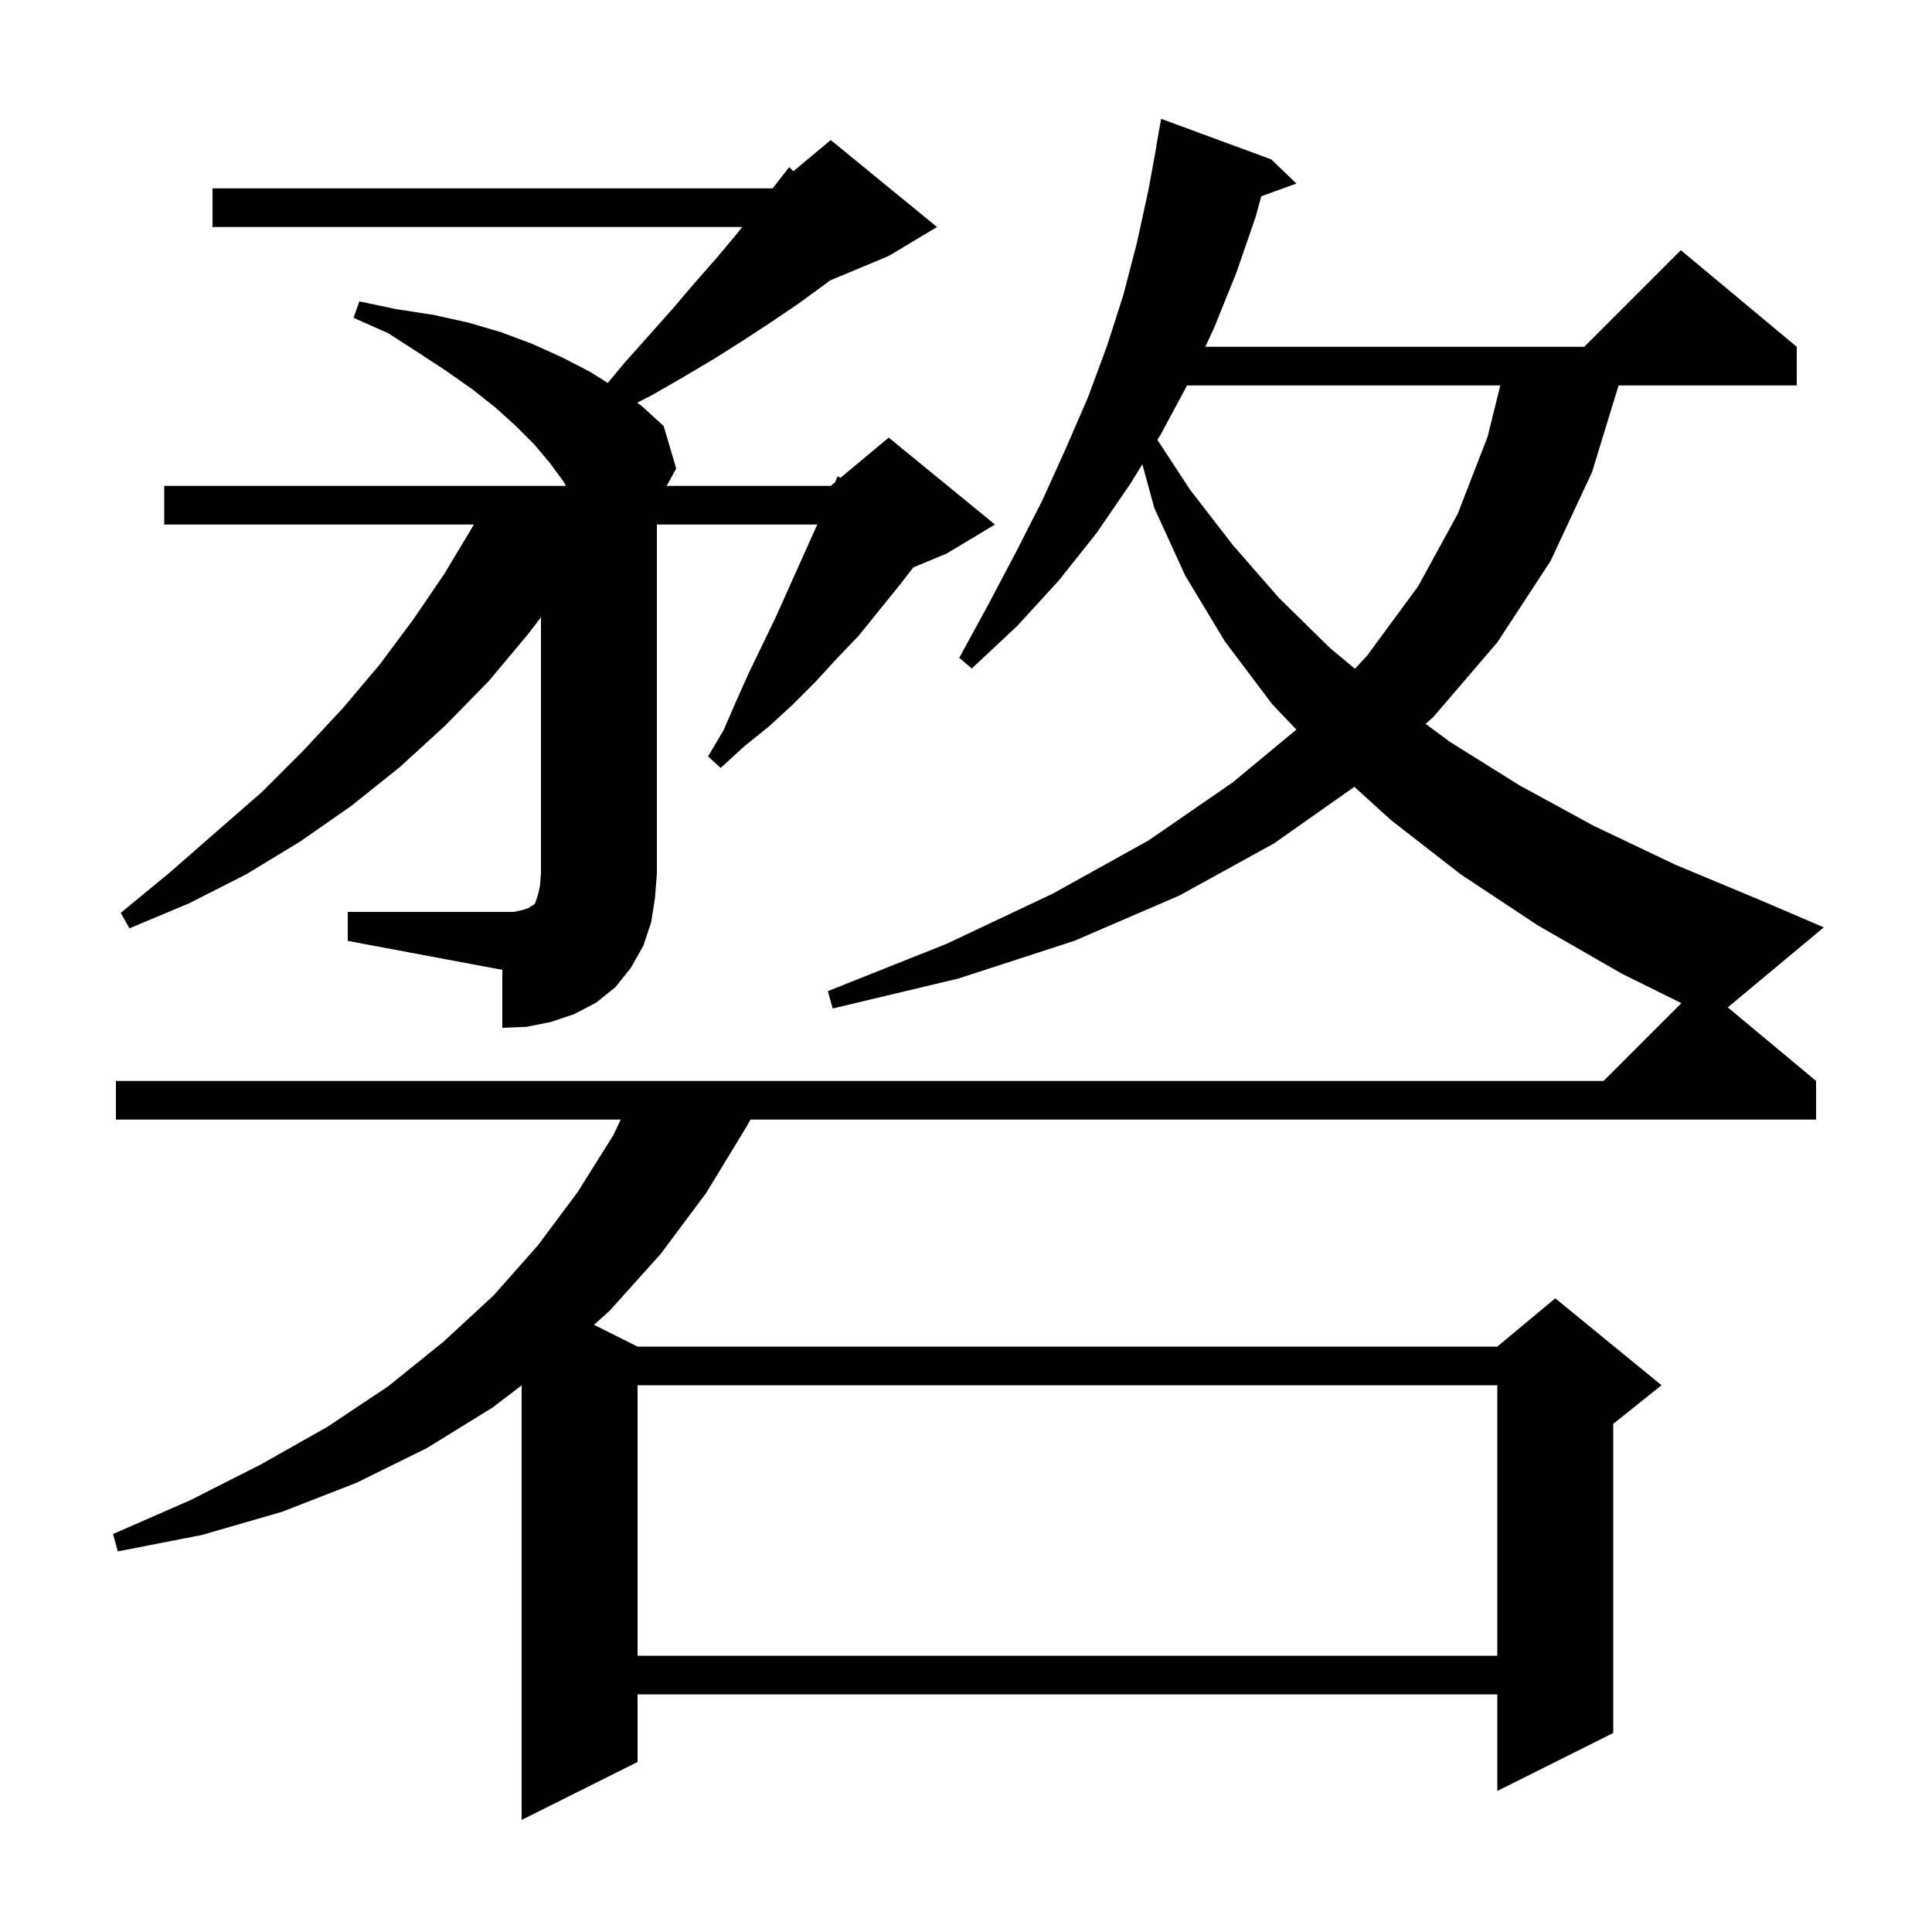 <svg xmlns="http://www.w3.org/2000/svg" xmlns:xlink="http://www.w3.org/1999/xlink" version="1.1" baseProfile="full" viewBox="0 0 200 200" width="200" height="200">
<g fill="black">
<path d="M 178.86 104.283 L 188.0 111.9 L 188.0 115.9 L 77.689 115.9 L 77.3 116.6 L 73.1 123.5 L 68.4 129.8 L 63.1 135.7 L 61.489 137.144 L 66.0 139.4 L 155.0 139.4 L 161.0 134.4 L 172.0 143.4 L 167.0 147.4 L 167.0 179.4 L 155.0 185.4 L 155.0 175.4 L 66.0 175.4 L 66.0 182.4 L 54.0 188.4 L 54.0 143.414 L 51.0 145.7 L 44.2 149.9 L 36.9 153.5 L 29.2 156.5 L 20.9 158.9 L 12.2 160.6 L 11.7 158.8 L 19.7 155.3 L 27.0 151.6 L 33.9 147.7 L 40.2 143.5 L 45.9 138.9 L 51.1 134.1 L 55.7 128.9 L 59.8 123.4 L 63.5 117.5 L 64.256 115.9 L 12.0 115.9 L 12.0 111.9 L 166.0 111.9 L 174.055 103.845 L 167.9 100.8 L 159.2 95.8 L 151.2 90.5 L 144.0 84.9 L 140.201 81.452 L 131.9 87.3 L 122.1 92.7 L 111.2 97.4 L 99.2 101.3 L 86.2 104.4 L 85.7 102.6 L 98.0 97.7 L 109.0 92.5 L 118.9 87.0 L 127.6 81.0 L 134.2 75.529 L 131.7 72.9 L 126.8 66.4 L 122.7 59.6 L 119.5 52.6 L 118.256 48.059 L 117.0 50.1 L 113.5 55.2 L 109.6 60.1 L 105.3 64.8 L 100.6 69.2 L 99.3 68.1 L 102.3 62.6 L 105.2 57.1 L 107.9 51.8 L 110.3 46.5 L 112.6 41.2 L 114.6 35.8 L 116.3 30.5 L 117.7 25.1 L 118.9 19.6 L 119.718 15.102 L 119.7 15.1 L 120.2 12.3 L 131.6 16.5 L 134.2 19.0 L 130.563 20.322 L 130.0 22.4 L 128.0 28.2 L 125.7 33.9 L 124.771 35.9 L 164.0 35.9 L 174.0 25.9 L 186.0 35.9 L 186.0 39.9 L 167.555 39.9 L 164.8 48.9 L 160.5 58.1 L 155.0 66.5 L 148.4 74.2 L 147.577 74.937 L 150.1 76.8 L 157.3 81.3 L 165.0 85.5 L 173.4 89.5 L 182.5 93.3 L 188.8 96.0 Z M 66.0 143.4 L 66.0 171.4 L 155.0 171.4 L 155.0 143.4 Z M 36.0 94.4 L 53.2 94.4 L 54.1 94.2 L 54.7 94.0 L 55.0 93.8 L 55.2 93.7 L 55.4 93.5 L 55.7 92.6 L 55.9 91.7 L 56.0 90.4 L 56.0 63.9 L 54.7 65.6 L 50.6 70.5 L 46.1 75.1 L 41.4 79.4 L 36.4 83.4 L 31.1 87.1 L 25.5 90.5 L 19.6 93.5 L 13.4 96.1 L 12.5 94.5 L 17.6 90.3 L 22.4 86.1 L 27.1 82.0 L 31.4 77.7 L 35.5 73.3 L 39.3 68.8 L 42.8 64.1 L 46.0 59.4 L 49.0 54.4 L 49.052 54.3 L 17.0 54.3 L 17.0 50.3 L 58.589 50.3 L 58.3 49.8 L 56.9 47.9 L 55.3 46.0 L 53.4 44.1 L 51.3 42.2 L 48.9 40.3 L 46.2 38.4 L 43.3 36.5 L 40.2 34.5 L 36.6 32.9 L 37.2 31.2 L 41.0 32.0 L 44.9 32.6 L 48.5 33.4 L 51.9 34.4 L 55.1 35.6 L 58.2 37.0 L 61.1 38.5 L 62.915 39.643 L 64.7 37.5 L 67.2 34.7 L 69.6 32.0 L 71.9 29.3 L 74.1 26.8 L 76.2 24.3 L 76.833 23.5 L 22.0 23.5 L 22.0 19.5 L 79.978 19.5 L 81.7 17.3 L 82.13 17.725 L 86.0 14.5 L 97.0 23.5 L 92.0 26.5 L 85.907 29.039 L 85.3 29.5 L 82.7 31.4 L 79.9 33.3 L 77.0 35.2 L 74.0 37.1 L 70.8 39.0 L 67.5 40.9 L 65.957 41.693 L 66.4 42.0 L 68.7 44.1 L 70.0 48.5 L 69.01 50.3 L 86.0 50.3 L 86.45 49.925 L 86.7 49.3 L 86.999 49.468 L 92.0 45.3 L 103.0 54.3 L 98.0 57.3 L 94.548 58.738 L 93.1 60.6 L 88.9 65.8 L 86.6 68.2 L 84.4 70.6 L 82.0 73.0 L 79.6 75.2 L 77.0 77.3 L 74.6 79.5 L 73.3 78.3 L 74.9 75.6 L 76.2 72.6 L 77.5 69.7 L 80.3 63.9 L 84.603 54.3 L 68.0 54.3 L 68.0 90.4 L 67.8 93.0 L 67.4 95.5 L 66.6 97.9 L 65.3 100.2 L 63.7 102.2 L 61.7 103.8 L 59.4 105.0 L 57.0 105.8 L 54.5 106.3 L 52.0 106.4 L 52.0 100.4 L 36.0 97.4 Z M 122.885 39.9 L 120.2 44.9 L 119.811 45.532 L 123.2 50.7 L 127.6 56.4 L 132.4 61.9 L 137.7 67.1 L 140.266 69.231 L 141.5 67.9 L 146.8 60.7 L 150.9 53.2 L 154.0 45.2 L 155.309 39.9 Z " />
</g>
</svg>
